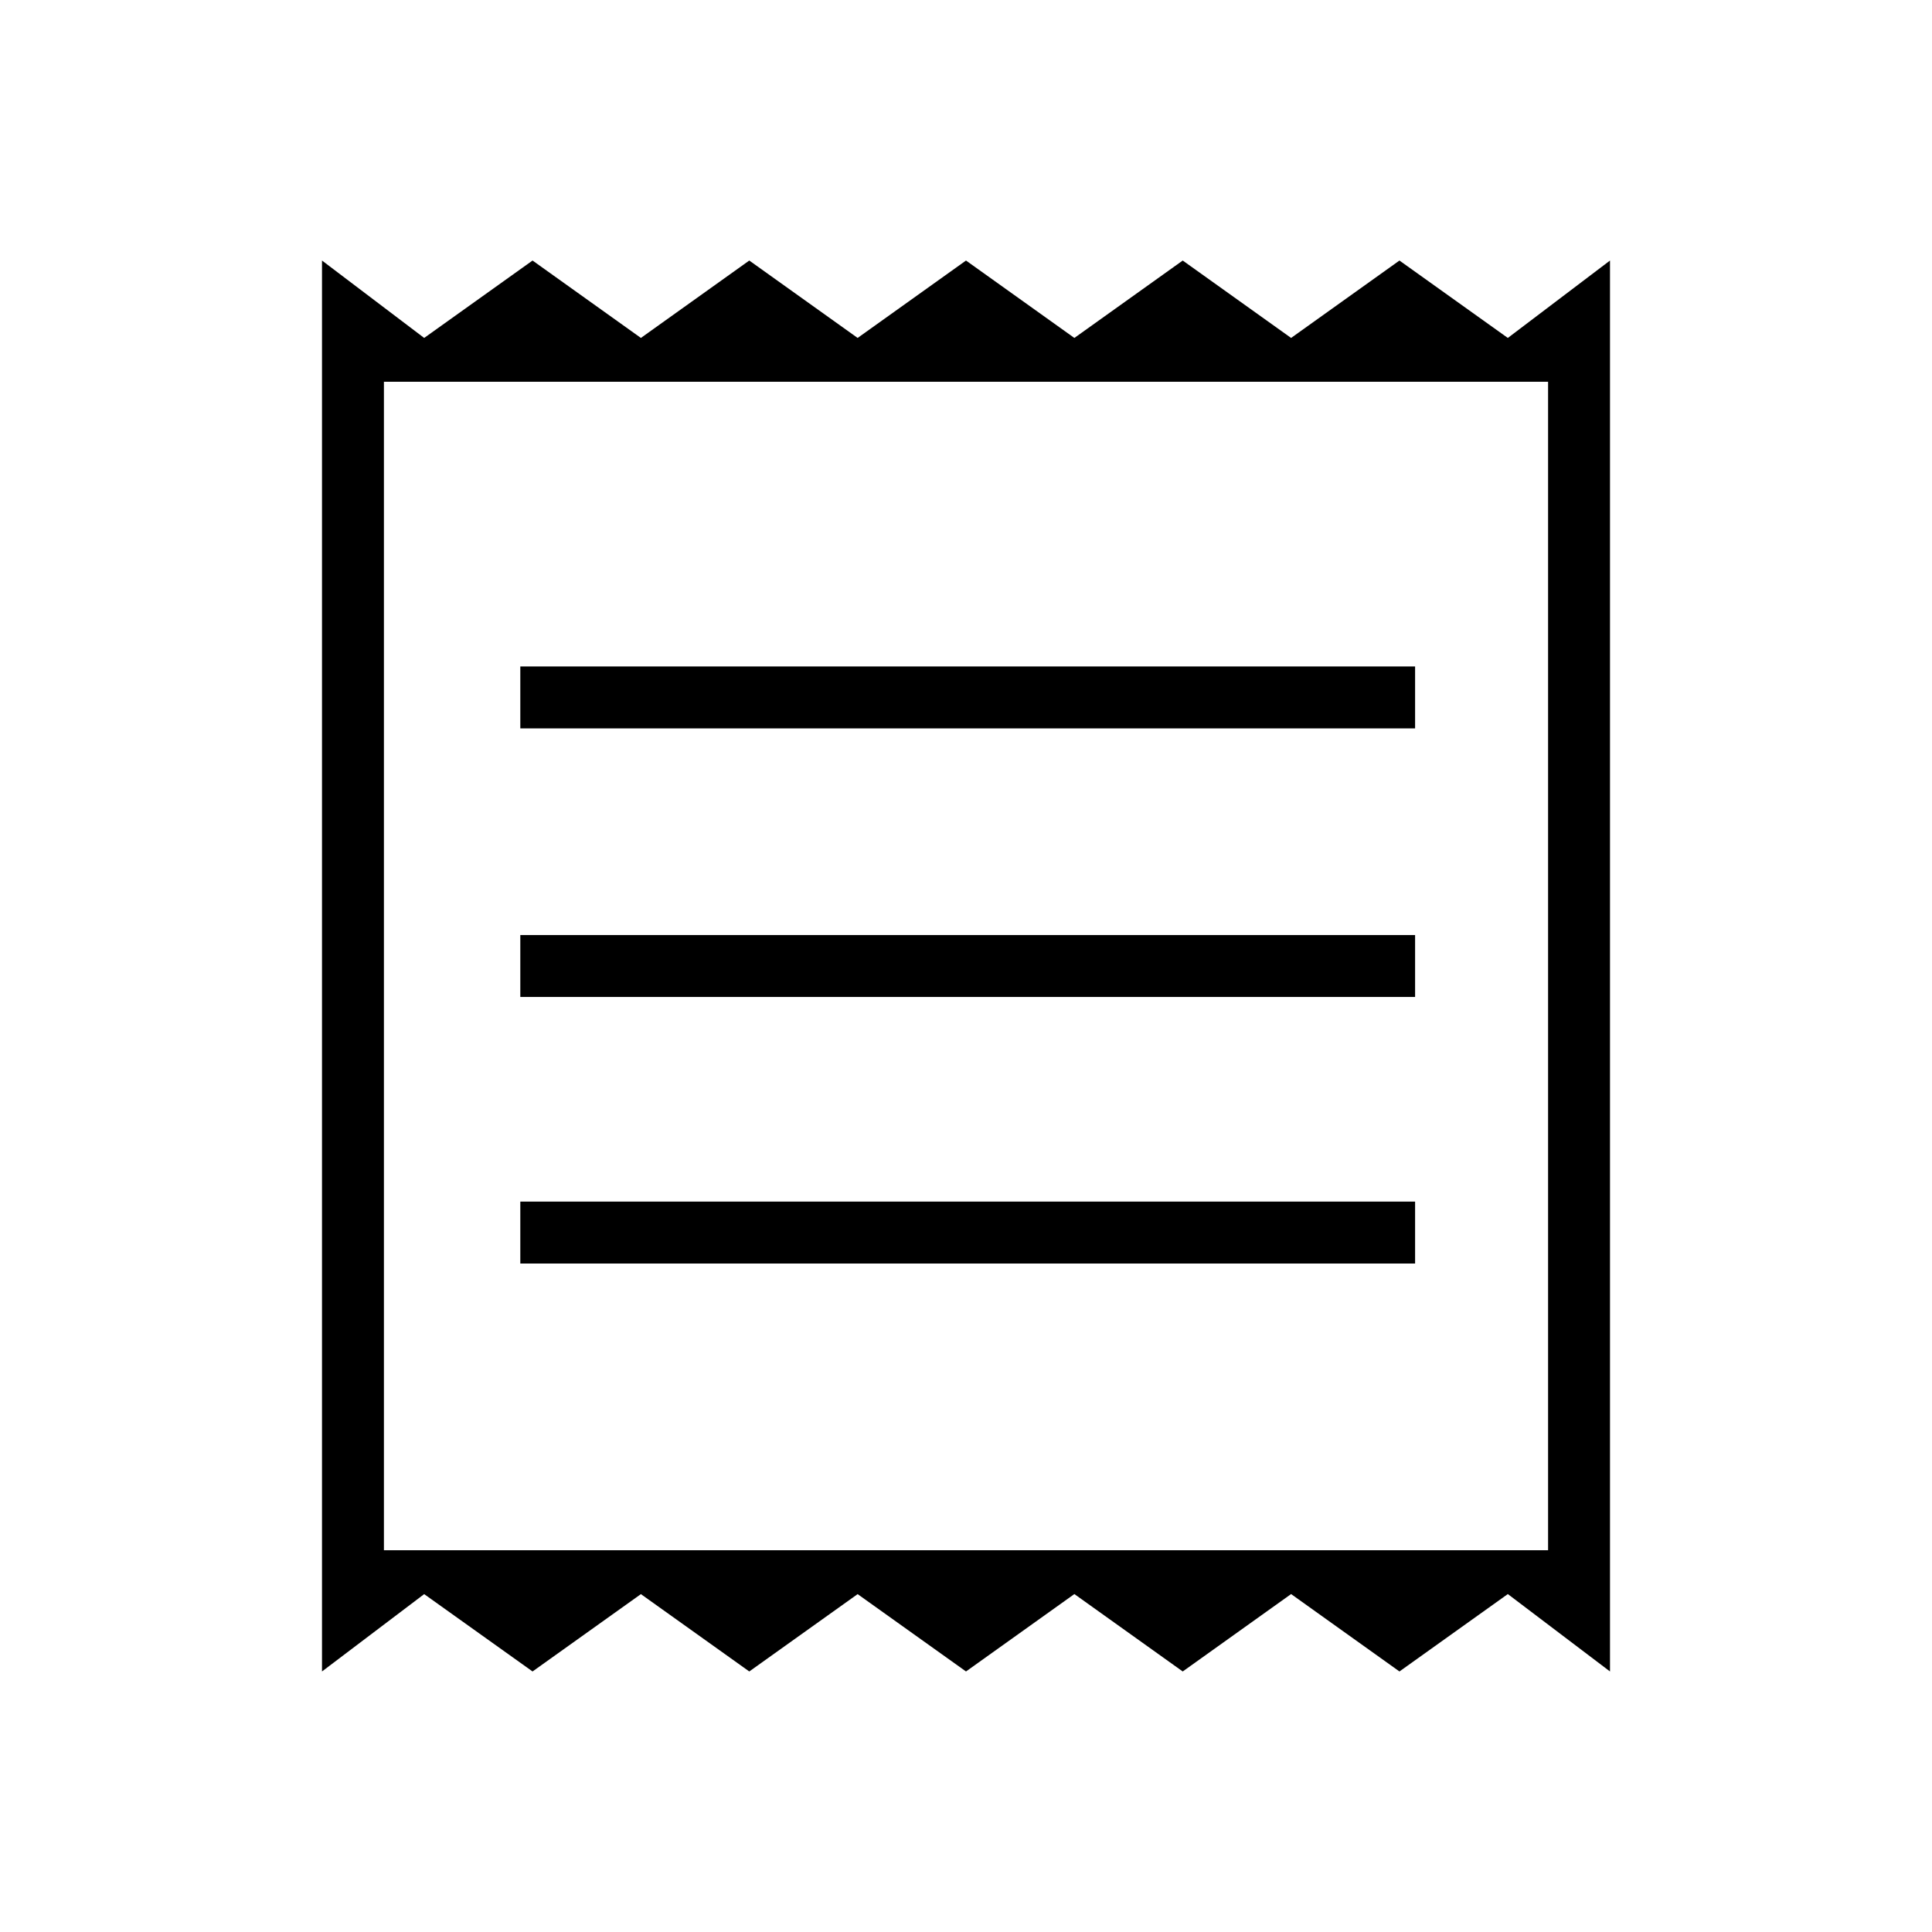 <svg xmlns="http://www.w3.org/2000/svg" height="48" viewBox="0 -960 960 960" width="48"><path d="M160-129.46v-701.08l50.77 38.46 53.85-38.46 53.84 38.46 53.85-38.46 53.84 38.46L480-830.54l53.85 38.46 53.84-38.46 53.85 38.46 53.84-38.46 53.85 38.46L800-830.54v701.08l-50.77-38.46-53.85 38.46-53.84-38.46-53.85 38.46-53.84-38.46L480-129.46l-53.85-38.43-53.84 38.43-53.85-38.43-53.84 38.43-53.85-38.43L160-129.46Zm98.54-202.69h444.61v-30.77H258.54v30.77Zm0-132.47h444.61v-30.76H258.54v30.76Zm0-133.46h444.61v-30.77H258.54v30.77Zm-67.77 408.39h578.46v-580.62H190.77v580.62Zm0-580.62v580.62-580.62Z"/></svg>